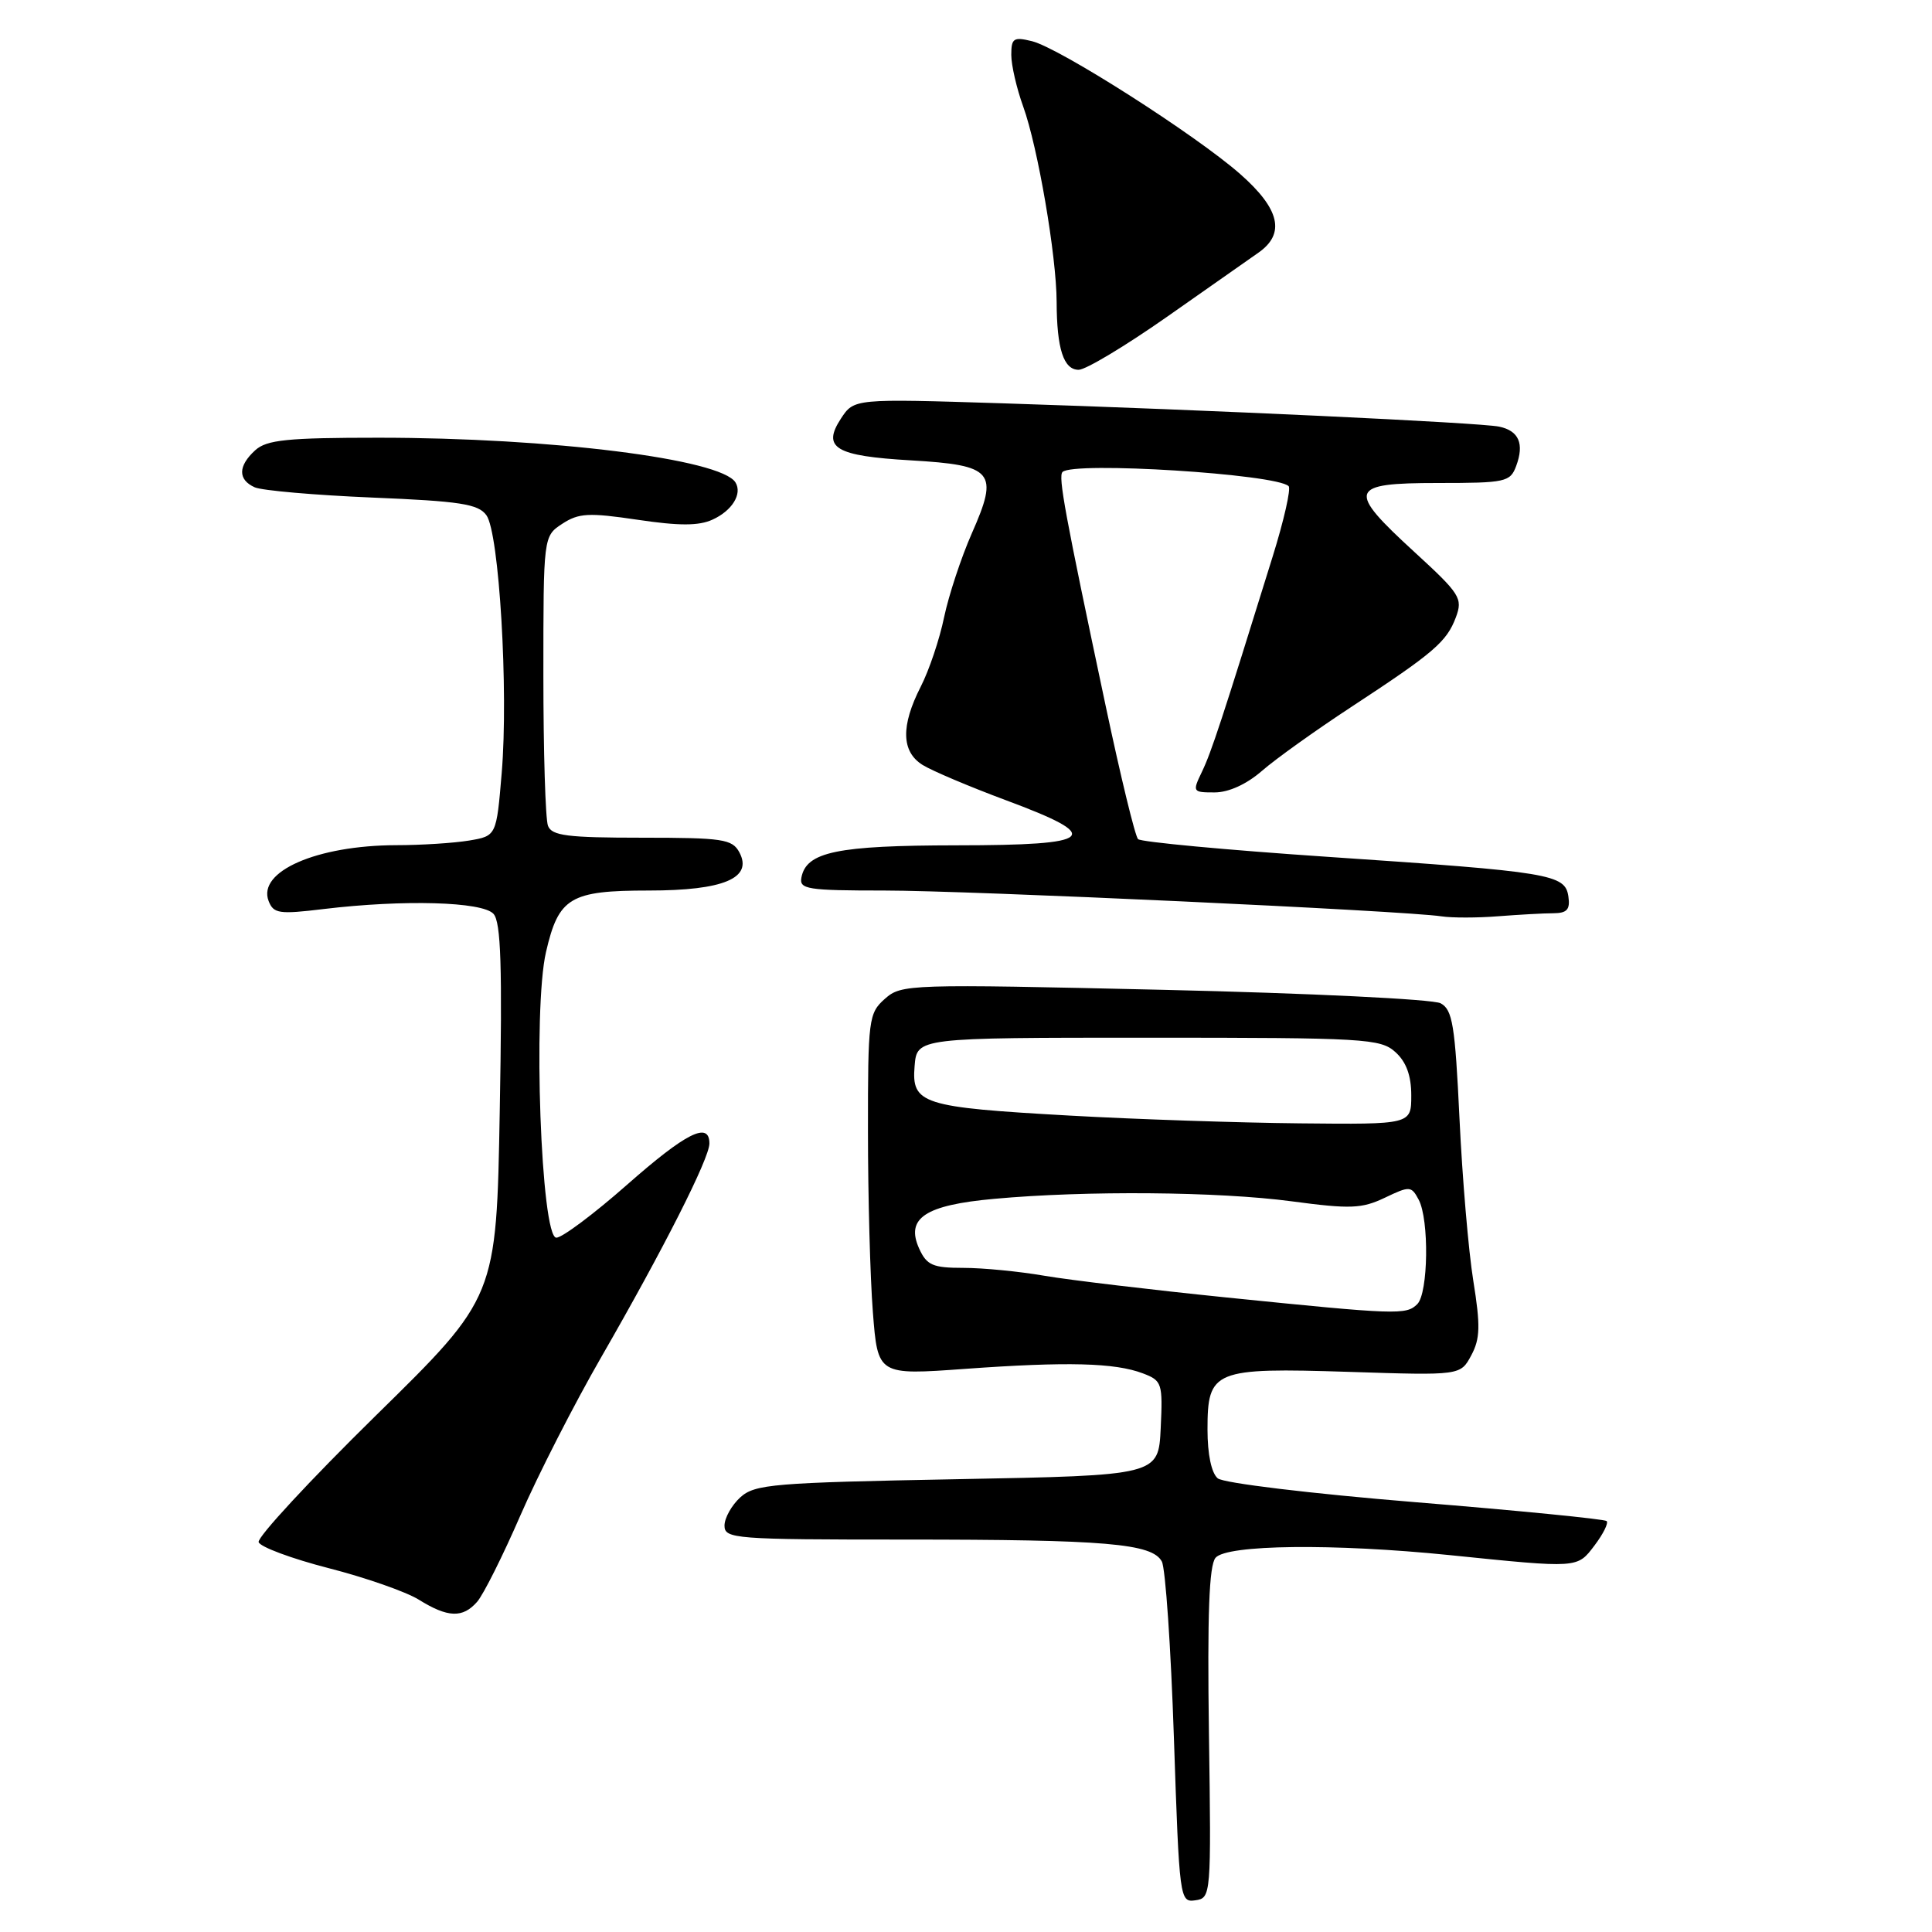 <?xml version="1.0" encoding="UTF-8" standalone="no"?>
<!DOCTYPE svg PUBLIC "-//W3C//DTD SVG 1.1//EN" "http://www.w3.org/Graphics/SVG/1.1/DTD/svg11.dtd" >
<svg xmlns="http://www.w3.org/2000/svg" xmlns:xlink="http://www.w3.org/1999/xlink" version="1.1" viewBox="0 0 256 256">
 <g >
 <path fill="currentColor"
d=" M 160.19 229.67 C 159.97 213.94 160.21 207.45 161.06 206.42 C 162.52 204.66 176.72 204.50 192.08 206.06 C 209.22 207.81 208.97 207.83 211.29 204.77 C 212.43 203.26 213.15 201.82 212.89 201.55 C 212.62 201.29 201.23 200.16 187.57 199.05 C 173.65 197.91 162.13 196.52 161.36 195.89 C 160.52 195.19 160.00 192.70 160.00 189.43 C 160.00 181.53 160.80 181.21 178.76 181.78 C 193.52 182.26 193.52 182.26 194.95 179.59 C 196.13 177.39 196.18 175.68 195.22 169.71 C 194.58 165.75 193.76 156.07 193.39 148.21 C 192.80 135.81 192.47 133.79 190.89 132.94 C 189.89 132.40 173.41 131.60 154.28 131.16 C 120.35 130.38 119.45 130.40 117.25 132.35 C 115.10 134.26 115.00 135.03 115.01 149.92 C 115.01 158.49 115.30 169.26 115.66 173.86 C 116.31 182.22 116.31 182.22 127.91 181.38 C 141.40 180.41 147.74 180.57 151.44 181.98 C 153.97 182.94 154.08 183.27 153.80 189.24 C 153.50 195.50 153.50 195.50 126.85 196.00 C 102.46 196.46 100.03 196.66 98.10 198.40 C 96.95 199.45 96.00 201.14 96.00 202.15 C 96.00 203.90 97.33 204.00 119.86 204.00 C 146.58 204.00 152.67 204.52 153.95 206.91 C 154.43 207.80 155.15 218.33 155.55 230.32 C 156.27 251.71 156.32 252.10 158.39 251.80 C 160.47 251.50 160.50 251.22 160.19 229.67 Z  M 63.22 212.25 C 64.06 211.29 66.64 206.13 68.96 200.79 C 71.28 195.45 76.11 186.00 79.69 179.79 C 87.92 165.50 94.00 153.49 94.00 151.52 C 94.00 148.54 90.91 150.09 83.07 157.00 C 78.70 160.85 74.49 164.00 73.72 164.00 C 71.69 164.00 70.59 133.71 72.35 126.14 C 74.02 118.91 75.54 118.00 85.97 118.00 C 95.88 118.00 99.79 116.35 97.97 112.94 C 97.03 111.19 95.79 111.00 85.07 111.00 C 75.18 111.00 73.11 110.74 72.61 109.42 C 72.27 108.55 72.00 99.56 72.00 89.44 C 72.00 71.05 72.00 71.05 74.51 69.40 C 76.69 67.98 78.00 67.91 84.48 68.87 C 89.99 69.69 92.60 69.69 94.42 68.85 C 97.01 67.67 98.39 65.44 97.45 63.92 C 95.53 60.82 73.01 58.00 50.16 58.00 C 38.07 58.00 35.35 58.28 33.83 59.65 C 31.53 61.74 31.50 63.56 33.75 64.57 C 34.71 65.00 41.72 65.61 49.33 65.93 C 60.98 66.41 63.37 66.78 64.45 68.27 C 66.14 70.58 67.39 91.52 66.48 102.40 C 65.78 110.77 65.78 110.77 62.14 111.38 C 60.14 111.71 55.80 111.99 52.50 111.99 C 41.97 112.02 34.09 115.47 35.59 119.38 C 36.24 121.06 36.97 121.17 42.90 120.45 C 53.50 119.18 63.92 119.47 65.39 121.09 C 66.38 122.18 66.57 128.03 66.22 147.20 C 65.78 171.89 65.78 171.89 49.83 187.54 C 41.07 196.14 34.07 203.70 34.27 204.34 C 34.48 204.98 38.66 206.53 43.55 207.79 C 48.44 209.04 53.80 210.92 55.47 211.95 C 59.34 214.36 61.31 214.43 63.22 212.25 Z  M 205.82 121.01 C 207.64 121.00 208.07 120.52 207.82 118.79 C 207.39 115.84 205.54 115.53 176.00 113.54 C 162.53 112.63 151.18 111.57 150.80 111.19 C 150.41 110.81 148.48 102.85 146.50 93.50 C 141.08 67.95 140.20 63.14 140.79 62.54 C 142.22 61.12 169.14 62.81 170.75 64.42 C 171.08 64.75 170.13 68.95 168.63 73.76 C 161.94 95.32 160.51 99.67 159.27 102.25 C 157.98 104.93 158.02 105.00 160.94 105.00 C 162.80 105.00 165.18 103.92 167.22 102.14 C 169.02 100.57 174.32 96.78 179.00 93.71 C 190.01 86.49 191.69 85.05 192.91 81.80 C 193.85 79.28 193.48 78.70 187.46 73.18 C 178.39 64.87 178.68 64.00 190.53 64.00 C 199.50 64.00 200.11 63.87 200.90 61.75 C 202.00 58.79 201.26 57.08 198.64 56.53 C 196.07 56.00 160.15 54.31 132.83 53.44 C 113.17 52.82 113.17 52.82 111.43 55.46 C 108.89 59.35 110.68 60.42 120.69 61.00 C 131.65 61.64 132.38 62.51 128.78 70.65 C 127.36 73.87 125.71 78.88 125.10 81.78 C 124.50 84.69 123.11 88.83 122.00 90.99 C 119.35 96.19 119.43 99.60 122.25 101.36 C 123.49 102.13 128.44 104.23 133.25 106.02 C 146.42 110.91 145.24 112.00 126.75 112.01 C 110.91 112.03 106.84 112.87 106.19 116.28 C 105.89 117.83 106.99 118.00 117.16 118.00 C 128.39 118.00 186.22 120.68 191.00 121.42 C 192.38 121.63 195.75 121.63 198.50 121.41 C 201.25 121.20 204.54 121.01 205.82 121.01 Z  M 154.56 42.03 C 160.03 38.19 165.51 34.35 166.75 33.48 C 170.35 30.96 169.59 27.69 164.34 23.07 C 158.45 17.88 140.39 6.36 136.75 5.46 C 134.31 4.86 134.00 5.06 134.00 7.27 C 134.00 8.63 134.71 11.72 135.58 14.12 C 137.52 19.49 139.99 33.90 140.01 40.00 C 140.03 46.22 140.93 49.00 142.93 49.00 C 143.86 49.00 149.09 45.86 154.56 42.03 Z  M 162.50 171.92 C 152.60 170.91 141.76 169.62 138.42 169.05 C 135.07 168.47 130.23 168.00 127.65 168.00 C 123.60 168.00 122.80 167.65 121.80 165.46 C 119.96 161.41 122.56 159.68 131.76 158.85 C 143.91 157.74 161.45 157.89 171.15 159.18 C 178.94 160.22 180.44 160.16 183.49 158.71 C 186.79 157.13 187.01 157.14 187.98 158.96 C 189.39 161.60 189.26 171.34 187.80 172.80 C 186.34 174.26 185.13 174.22 162.50 171.92 Z  M 141.73 147.82 C 122.14 146.72 120.77 146.29 121.19 141.25 C 121.50 137.50 121.50 137.50 152.15 137.50 C 180.87 137.50 182.93 137.62 184.90 139.41 C 186.34 140.71 187.00 142.52 187.00 145.15 C 187.00 149.00 187.00 149.00 172.25 148.85 C 164.14 148.77 150.40 148.31 141.73 147.82 Z "/>
</g>
</svg>